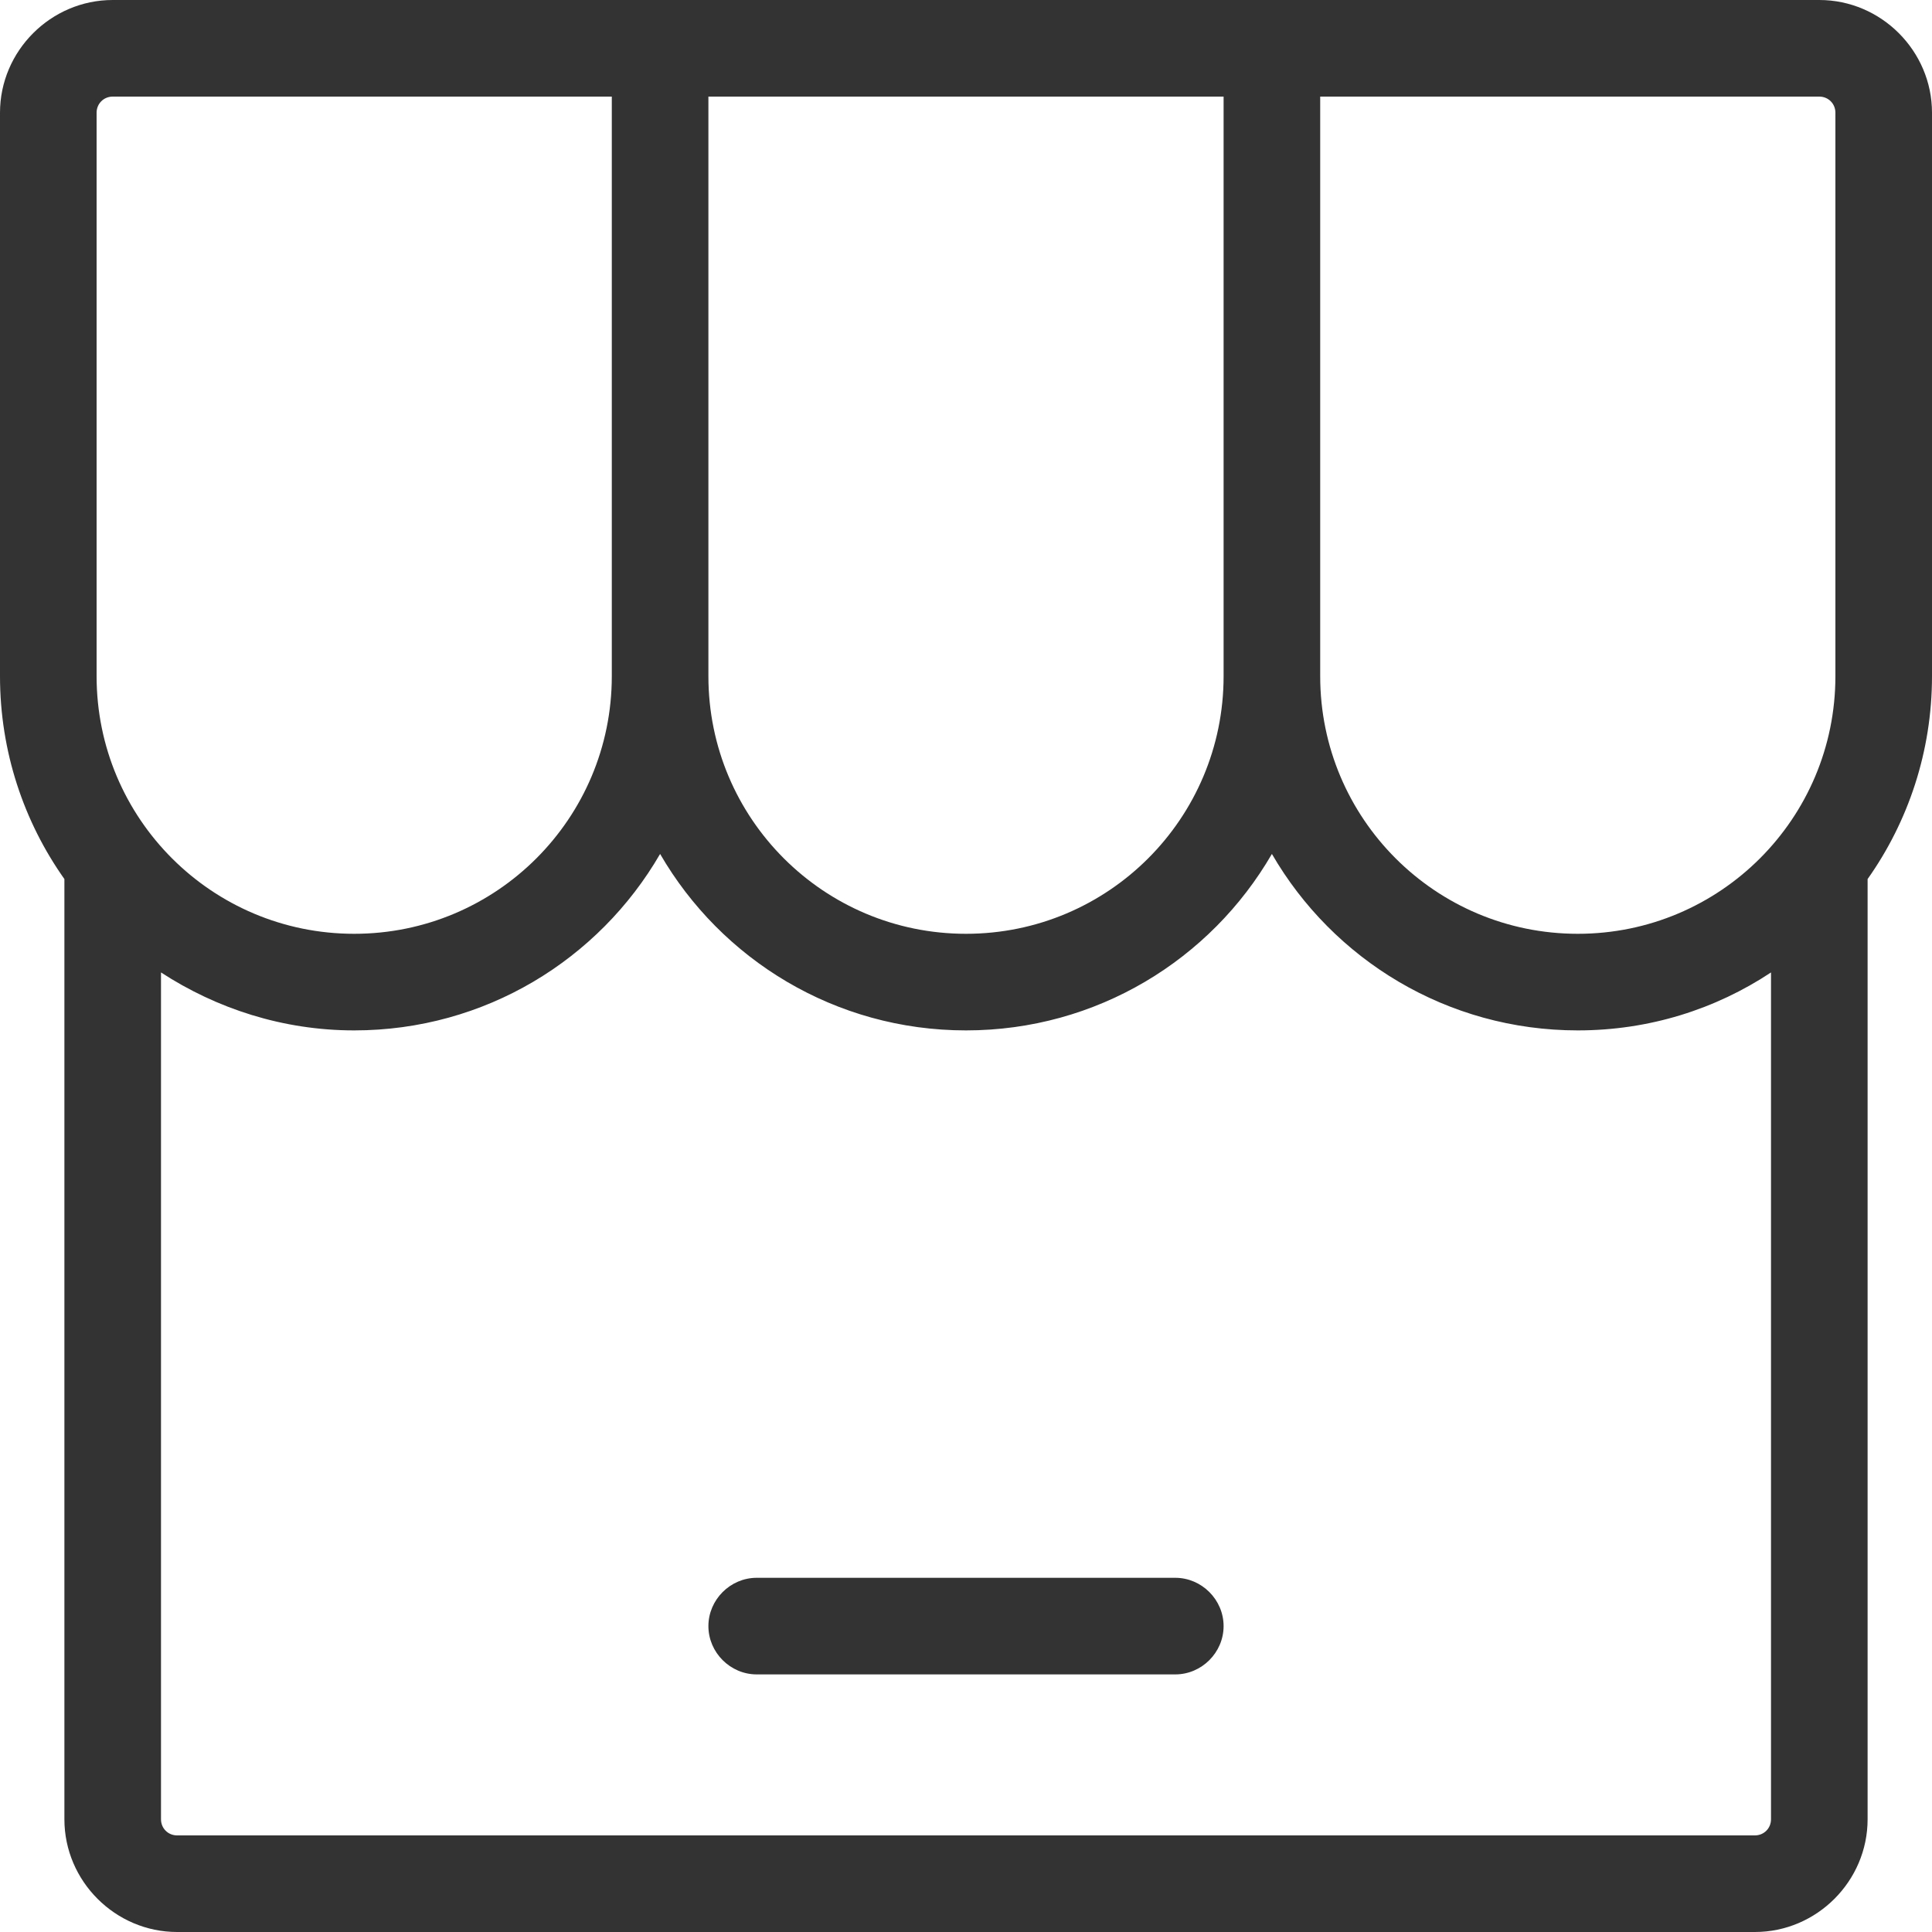 <svg width="30" height="30" viewBox="0 0 30 30" fill="none" xmlns="http://www.w3.org/2000/svg">
<path fill-rule="evenodd" clip-rule="evenodd" d="M28.25 0C29.21 0 30 0.79 30 1.75V10.5C30 11.67 29.63 12.76 29 13.65V28.25C29 29.21 28.21 30 27.25 30H2.75C1.79 30 1 29.21 1 28.25V13.65C0.37 12.76 0 11.67 0 10.5V1.75C0 0.79 0.79 0 1.75 0H9.5H11H19H20.5H28.25ZM28.25 1.5H20.5V10.5C20.5 12.71 22.29 14.5 24.5 14.5C26.71 14.5 28.5 12.71 28.5 10.5V1.75C28.5 1.61 28.39 1.5 28.25 1.5ZM19 1.5H11V10.5C11 12.71 12.79 14.5 15 14.5C17.21 14.5 19 12.71 19 10.5V1.5ZM1.75 1.5C1.61 1.5 1.5 1.61 1.5 1.75V10.5C1.5 12.71 3.29 14.5 5.5 14.5C7.71 14.5 9.5 12.71 9.5 10.5V1.5H1.75ZM2.5 28.25C2.5 28.39 2.61 28.5 2.75 28.5H27.25C27.39 28.5 27.5 28.39 27.5 28.25V15.1C26.64 15.67 25.61 16 24.5 16C22.47 16 20.7 14.9 19.75 13.26C18.8 14.9 17.03 16 15 16C12.97 16 11.2 14.9 10.25 13.26C9.3 14.9 7.53 16 5.5 16C4.39 16 3.36 15.66 2.5 15.1V28.25ZM11 25.25C11 24.84 11.34 24.5 11.75 24.5H18.25C18.66 24.5 19 24.84 19 25.25C19 25.66 18.66 26 18.25 26H11.75C11.34 26 11 25.66 11 25.25Z" fill="#333333"/>
</svg>

